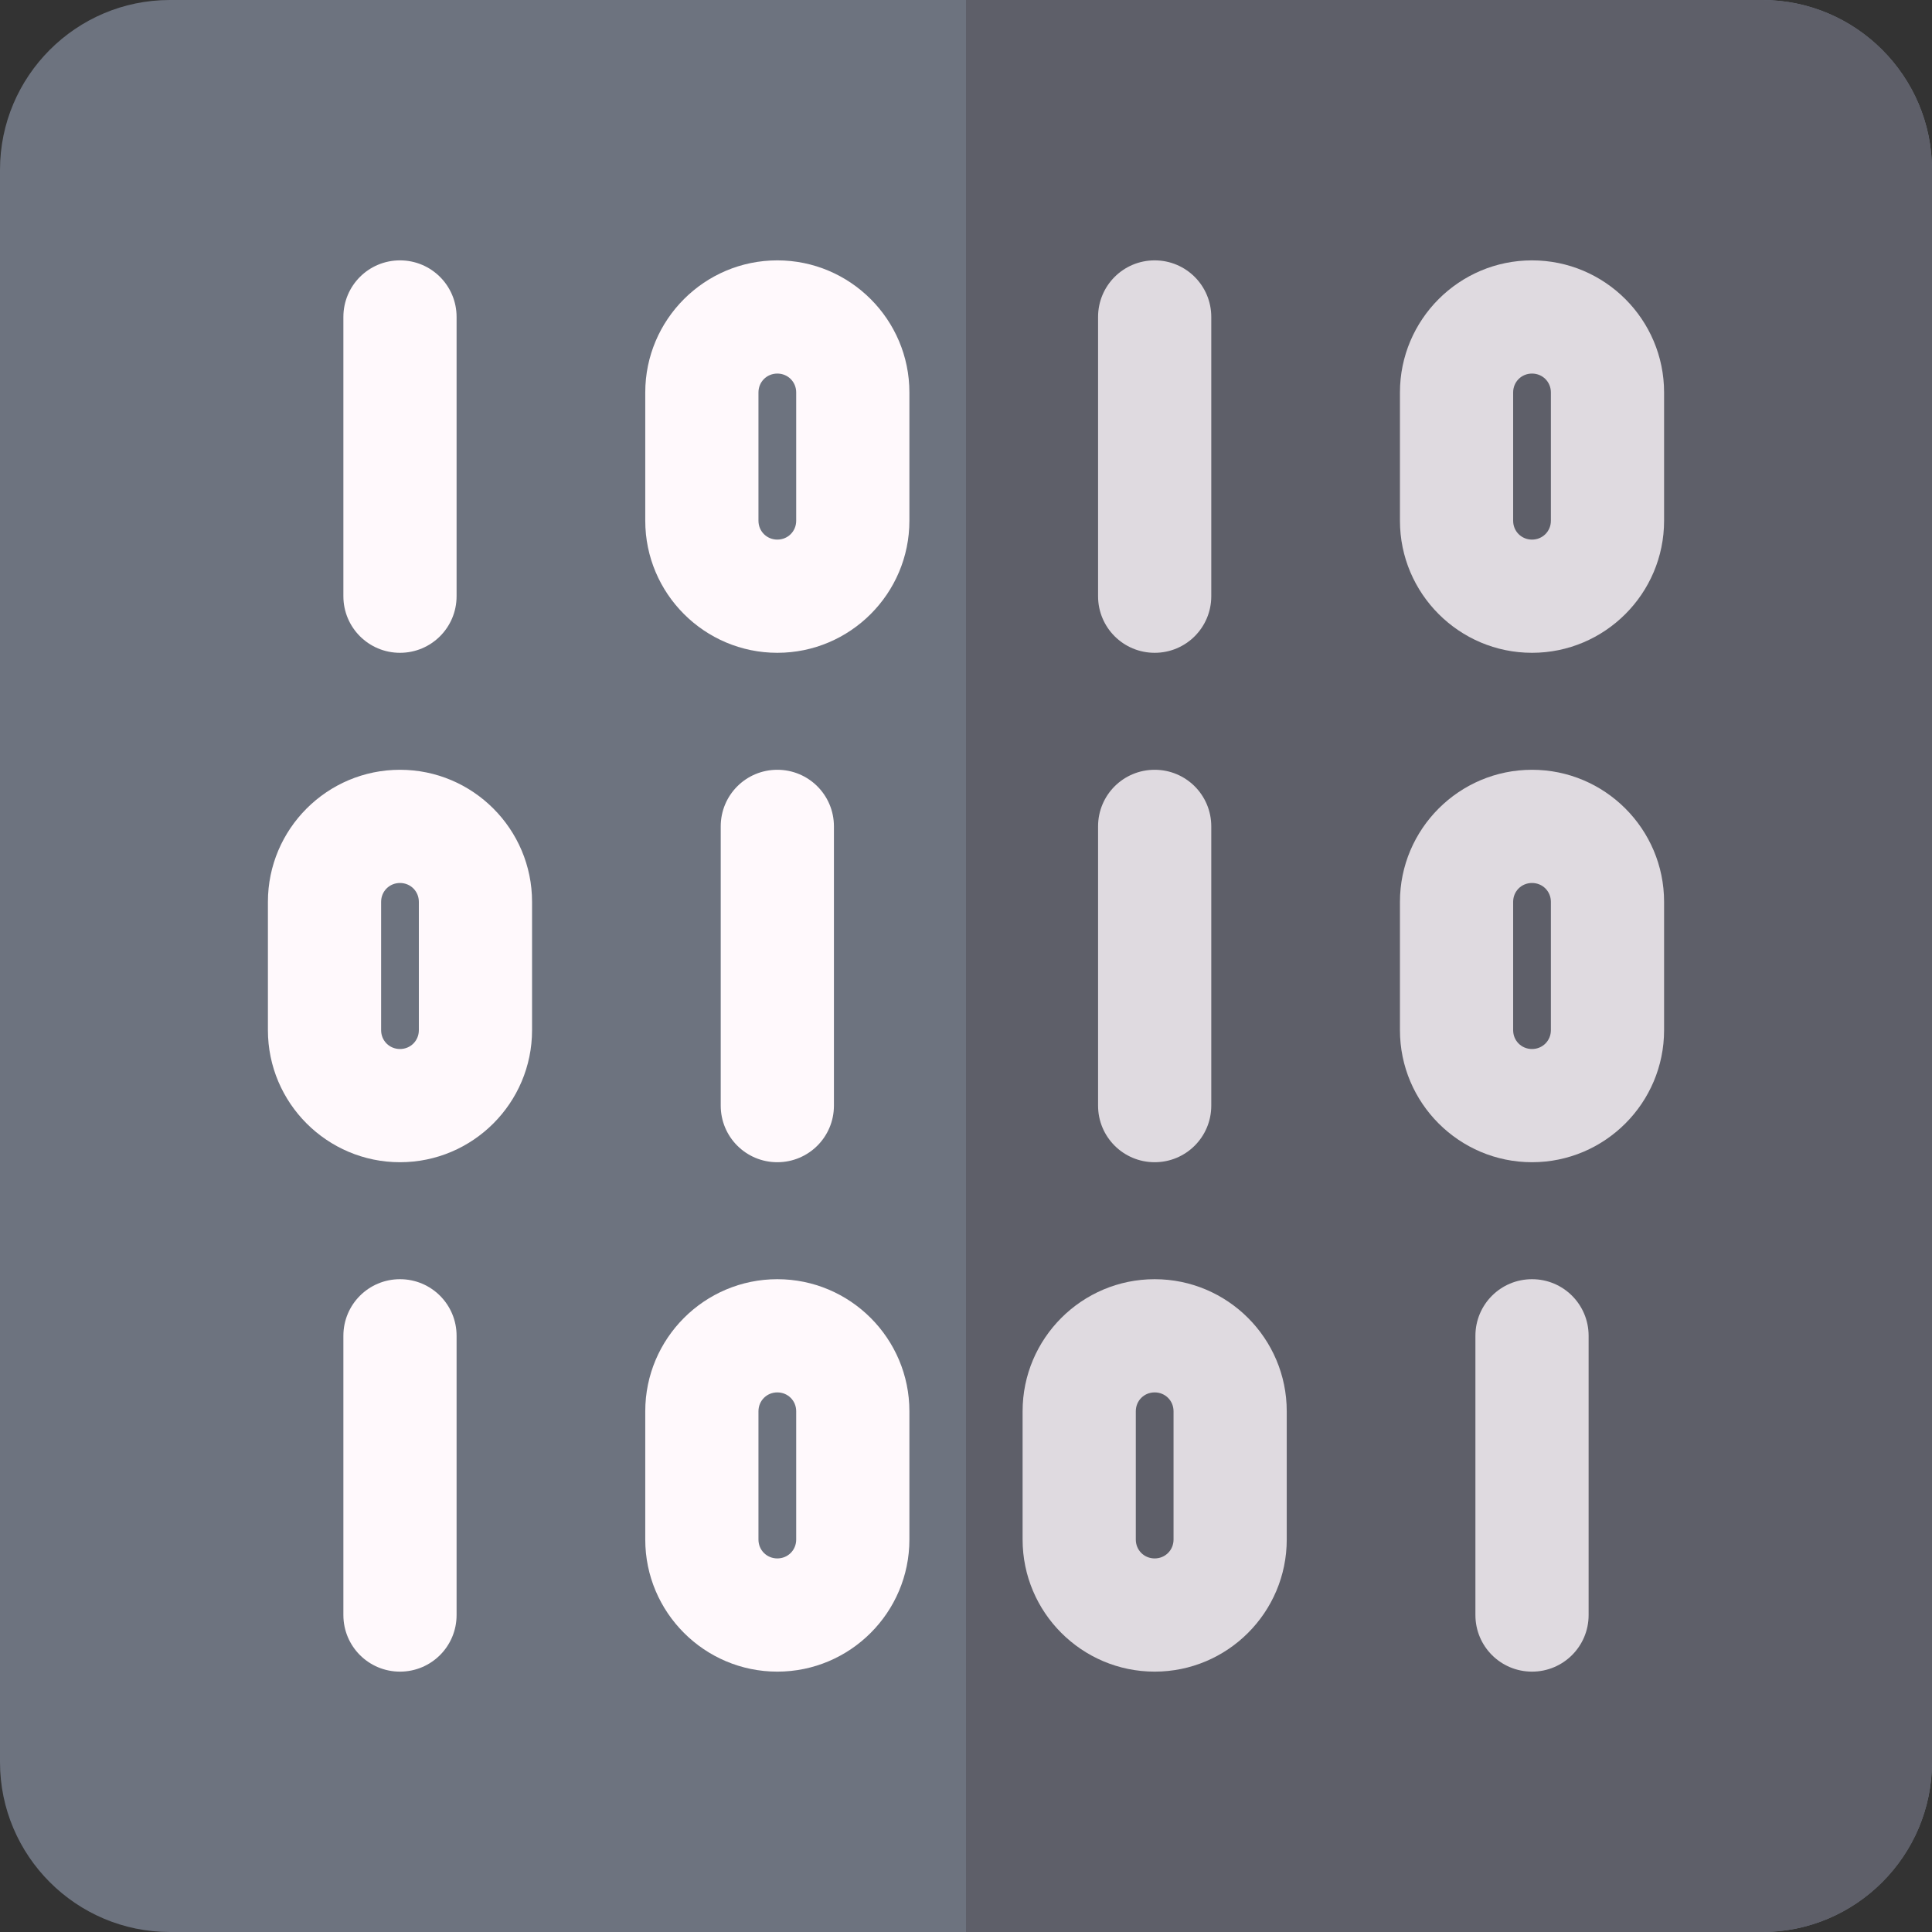 <?xml version="1.0" encoding="iso-8859-1"?>
<!-- Generator: Adobe Illustrator 19.0.0, SVG Export Plug-In . SVG Version: 6.00 Build 0)  -->
<svg version="1.1" id="Capa_1" xmlns="http://www.w3.org/2000/svg" xmlns:xlink="http://www.w3.org/1999/xlink" x="0px" y="0px"
	 viewBox="0 0 512 512" style="enable-background:new 0 0 512 512;" xml:space="preserve">
<rect x="0" y="0" width="512" height="512" fill="#333333" stroke="none"/>
<path style="fill:#6D737F;" d="M467,512H45c-24.8,0-45-20.2-45-45V45C0,20.2,20.2,0,45,0h422c24.8,0,45,20.2,45,45v422
	C512,491.8,491.8,512,467,512z"/>
<path style="fill:#5E5F69;" d="M467,0H256v512h211c24.8,0,45-20.2,45-45V45C512,20.2,491.8,0,467,0z"/>
<g>
	<path style="fill:#FFF9FC;" d="M106,173c-8.3,0-15-6.7-15-15V84c0-8.3,6.7-15,15-15s15,6.7,15,15v74C121,166.3,114.3,173,106,173z"
		/>
	<path style="fill:#FFF9FC;" d="M206,173c-19.3,0-35-15.7-35-35v-34c0-19.3,15.7-35,35-35s35,15.7,35,35v34
		C241,157.3,225.3,173,206,173z M206,99c-2.8,0-5,2.2-5,5v34c0,2.8,2.2,5,5,5s5-2.2,5-5v-34C211,101.2,208.8,99,206,99z"/>
	<path style="fill:#FFF9FC;" d="M206,308c-8.3,0-15-6.7-15-15v-74c0-8.3,6.7-15,15-15s15,6.7,15,15v74C221,301.3,214.3,308,206,308z
		"/>
	<path style="fill:#FFF9FC;" d="M106,308c-19.3,0-35-15.7-35-35v-34c0-19.3,15.7-35,35-35s35,15.7,35,35v34
		C141,292.3,125.3,308,106,308z M106,234c-2.8,0-5,2.2-5,5v34c0,2.8,2.2,5,5,5s5-2.2,5-5v-34C111,236.2,108.8,234,106,234z"/>
	<path style="fill:#FFF9FC;" d="M106,443c-8.3,0-15-6.7-15-15v-74c0-8.3,6.7-15,15-15s15,6.7,15,15v74C121,436.3,114.3,443,106,443z
		"/>
	<path style="fill:#FFF9FC;" d="M206,443c-19.3,0-35-15.7-35-35v-34c0-19.3,15.7-35,35-35s35,15.7,35,35v34
		C241,427.3,225.3,443,206,443z M206,369c-2.8,0-5,2.2-5,5v34c0,2.8,2.2,5,5,5s5-2.2,5-5v-34C211,371.2,208.8,369,206,369z"/>
</g>
<g>
	<path style="fill:#DFDAE0;" d="M306,173c-8.3,0-15-6.7-15-15V84c0-8.3,6.7-15,15-15s15,6.7,15,15v74C321,166.3,314.3,173,306,173z"
		/>
	<path style="fill:#DFDAE0;" d="M406,173c-19.3,0-35-15.7-35-35v-34c0-19.3,15.7-35,35-35s35,15.7,35,35v34
		C441,157.3,425.3,173,406,173z M406,99c-2.8,0-5,2.2-5,5v34c0,2.8,2.2,5,5,5s5-2.2,5-5v-34C411,101.2,408.8,99,406,99z"/>
	<path style="fill:#DFDAE0;" d="M306,308c-8.3,0-15-6.7-15-15v-74c0-8.3,6.7-15,15-15s15,6.7,15,15v74C321,301.3,314.3,308,306,308z
		"/>
	<path style="fill:#DFDAE0;" d="M406,308c-19.3,0-35-15.7-35-35v-34c0-19.3,15.7-35,35-35s35,15.7,35,35v34
		C441,292.3,425.3,308,406,308z M406,234c-2.8,0-5,2.2-5,5v34c0,2.8,2.2,5,5,5s5-2.2,5-5v-34C411,236.2,408.8,234,406,234z"/>
	<path style="fill:#DFDAE0;" d="M406,443c-8.3,0-15-6.7-15-15v-74c0-8.3,6.7-15,15-15s15,6.7,15,15v74C421,436.3,414.3,443,406,443z
		"/>
	<path style="fill:#DFDAE0;" d="M306,443c-19.3,0-35-15.7-35-35v-34c0-19.3,15.7-35,35-35s35,15.7,35,35v34
		C341,427.3,325.3,443,306,443z M306,369c-2.8,0-5,2.2-5,5v34c0,2.8,2.2,5,5,5s5-2.2,5-5v-34C311,371.2,308.8,369,306,369z"/>
</g>
<g>
</g>
<g>
</g>
<g>
</g>
<g>
</g>
<g>
</g>
<g>
</g>
<g>
</g>
<g>
</g>
<g>
</g>
<g>
</g>
<g>
</g>
<g>
</g>
<g>
</g>
<g>
</g>
<g>
</g>
</svg>
